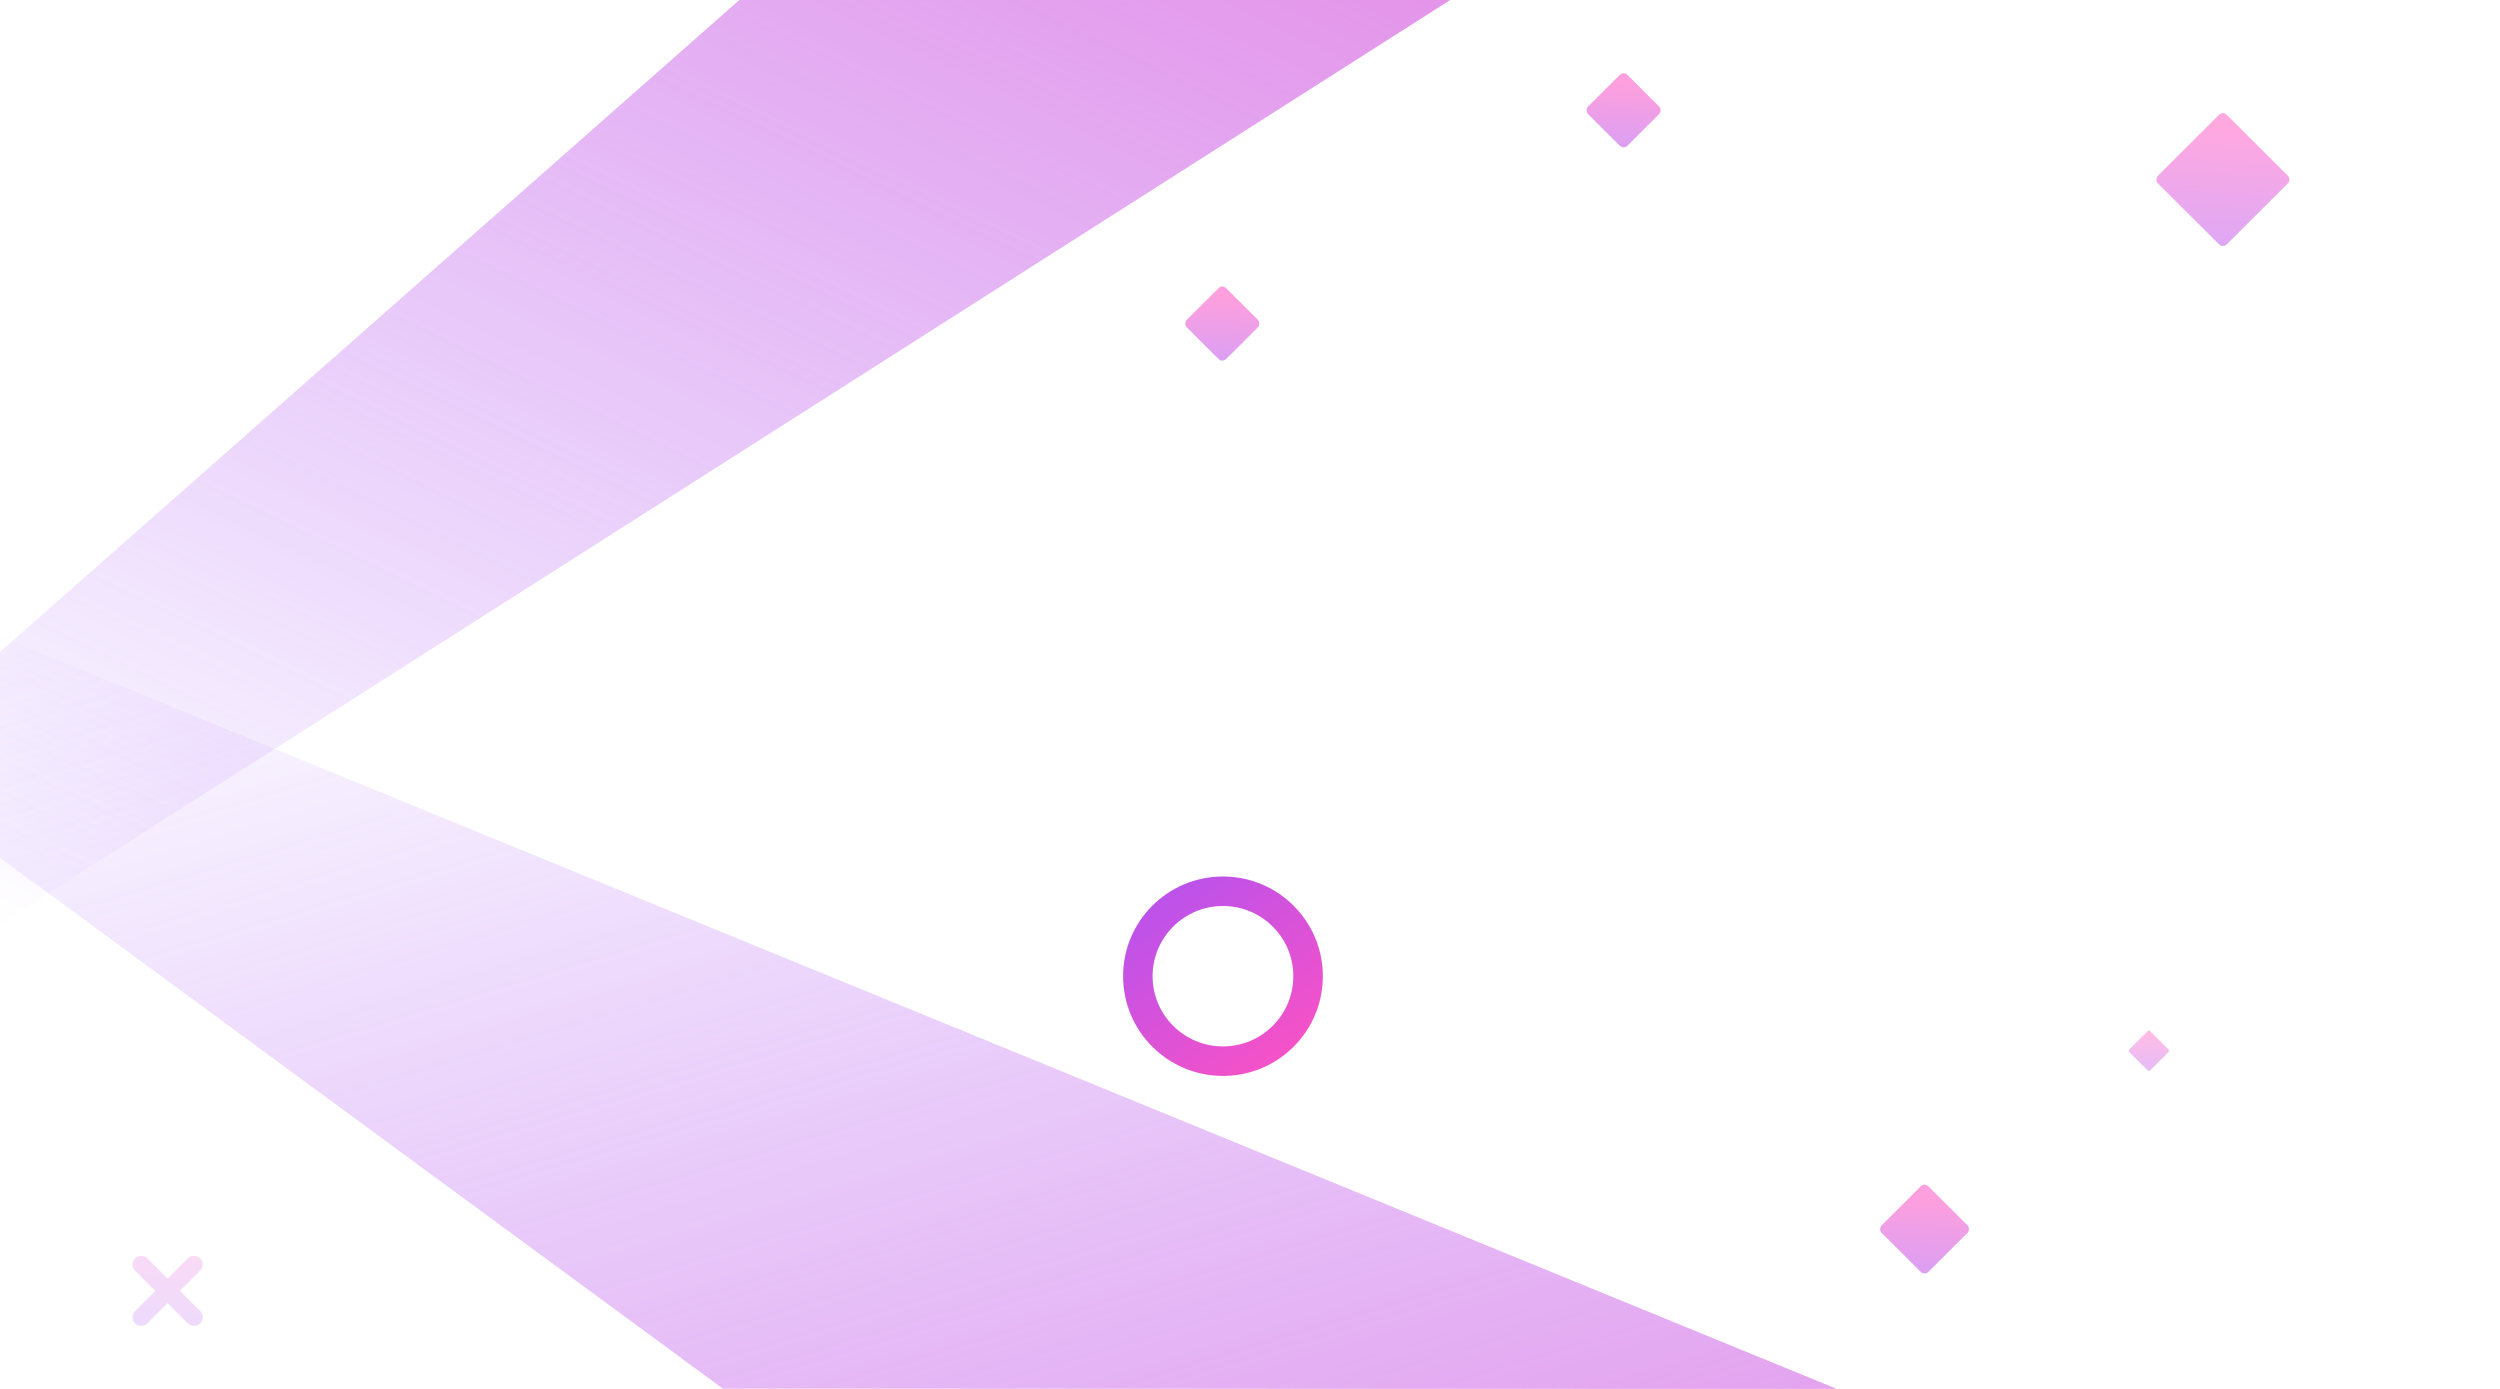 <svg viewBox="0 0 1440 800" fill="none" xmlns="http://www.w3.org/2000/svg">
<path fill-rule="evenodd" clip-rule="evenodd" d="M835.326 0L425.852 0L-4.61452e-05 375.531V532.165L835.326 0Z" fill="url(#paint0_linear_48_14)"/>
<path fill-rule="evenodd" clip-rule="evenodd" d="M1057.94 800L416.4 799.862L-2.901e-05 494.083V366.542L1057.94 800Z" fill="url(#paint1_linear_48_14)"/>
<ellipse cx="704.429" cy="562.297" rx="49.03" ry="48.939" stroke="url(#paint2_linear_48_14)" stroke-width="17"/>
<rect opacity="0.558" width="37.988" height="37.988" rx="3" transform="matrix(0.708 0.706 -0.708 0.706 1108.55 681.149)" fill="url(#paint3_linear_48_14)"/>
<rect opacity="0.503" width="55.982" height="55.982" rx="3" transform="matrix(0.708 0.706 -0.708 0.706 1280.38 63.92)" fill="url(#paint4_linear_48_14)"/>
<rect opacity="0.558" width="31.99" height="31.99" rx="3" transform="matrix(0.708 0.706 -0.708 0.706 935.197 40.949)" fill="url(#paint5_linear_48_14)"/>
<rect opacity="0.558" width="31.99" height="31.99" rx="3" transform="matrix(0.708 0.706 -0.708 0.706 704.056 163.795)" fill="url(#paint6_linear_48_14)"/>
<path opacity="0.211" fill-rule="evenodd" clip-rule="evenodd" d="M115.285 731.895C117.239 729.944 117.239 726.782 115.285 724.832C113.331 722.882 110.164 722.882 108.21 724.832L96.535 736.485L84.861 724.832C82.907 722.882 79.74 722.882 77.786 724.832C75.832 726.782 75.832 729.944 77.786 731.895L89.46 743.547L77.786 755.2C75.832 757.15 75.832 760.312 77.786 762.262C79.74 764.212 82.907 764.212 84.861 762.262L96.535 750.609L108.21 762.262C110.164 764.212 113.331 764.212 115.285 762.262C117.239 760.312 117.239 757.15 115.285 755.2L103.611 743.547L115.285 731.895Z" fill="url(#paint7_linear_48_14)"/>
<rect opacity="0.387" width="16.995" height="16.995" rx="1" transform="matrix(0.708 0.706 -0.708 0.706 1237.77 593.258)" fill="url(#paint8_linear_48_14)"/>
<defs>
<linearGradient id="paint0_linear_48_14" x1="1998.84" y1="-88.112" x2="1378.93" y2="1191.33" gradientUnits="userSpaceOnUse">
<stop stop-color="#FF52C1"/>
<stop offset="0.041" stop-color="#F952C5"/>
<stop offset="1" stop-color="#9952FF" stop-opacity="0.01"/>
</linearGradient>
<linearGradient id="paint1_linear_48_14" x1="2909.48" y1="977.637" x2="2505.24" y2="-375.112" gradientUnits="userSpaceOnUse">
<stop stop-color="#FF52C1"/>
<stop offset="0.041" stop-color="#F952C5"/>
<stop offset="1" stop-color="#9952FF" stop-opacity="0.01"/>
</linearGradient>
<linearGradient id="paint2_linear_48_14" x1="835.109" y1="561.246" x2="712.93" y2="398.031" gradientUnits="userSpaceOnUse">
<stop stop-color="#FF52C1"/>
<stop offset="1" stop-color="#9952FF"/>
</linearGradient>
<linearGradient id="paint3_linear_48_14" x1="-18.466" y1="25.488" x2="28.707" y2="78.894" gradientUnits="userSpaceOnUse">
<stop stop-color="#FF52C1"/>
<stop offset="1" stop-color="#9952FF"/>
</linearGradient>
<linearGradient id="paint4_linear_48_14" x1="-27.214" y1="37.561" x2="42.305" y2="116.264" gradientUnits="userSpaceOnUse">
<stop stop-color="#FF52C1"/>
<stop offset="1" stop-color="#9952FF"/>
</linearGradient>
<linearGradient id="paint5_linear_48_14" x1="-15.551" y1="21.464" x2="24.174" y2="66.437" gradientUnits="userSpaceOnUse">
<stop stop-color="#FF52C1"/>
<stop offset="1" stop-color="#9952FF"/>
</linearGradient>
<linearGradient id="paint6_linear_48_14" x1="-15.551" y1="21.464" x2="24.174" y2="66.437" gradientUnits="userSpaceOnUse">
<stop stop-color="#FF52C1"/>
<stop offset="1" stop-color="#9952FF"/>
</linearGradient>
<linearGradient id="paint7_linear_48_14" x1="65.948" y1="696.169" x2="52.678" y2="773.385" gradientUnits="userSpaceOnUse">
<stop stop-color="#FF52C1"/>
<stop offset="1" stop-color="#9952FF"/>
</linearGradient>
<linearGradient id="paint8_linear_48_14" x1="-8.261" y1="11.403" x2="12.842" y2="35.294" gradientUnits="userSpaceOnUse">
<stop stop-color="#FF52C1"/>
<stop offset="1" stop-color="#9952FF"/>
</linearGradient>
</defs>
</svg>
